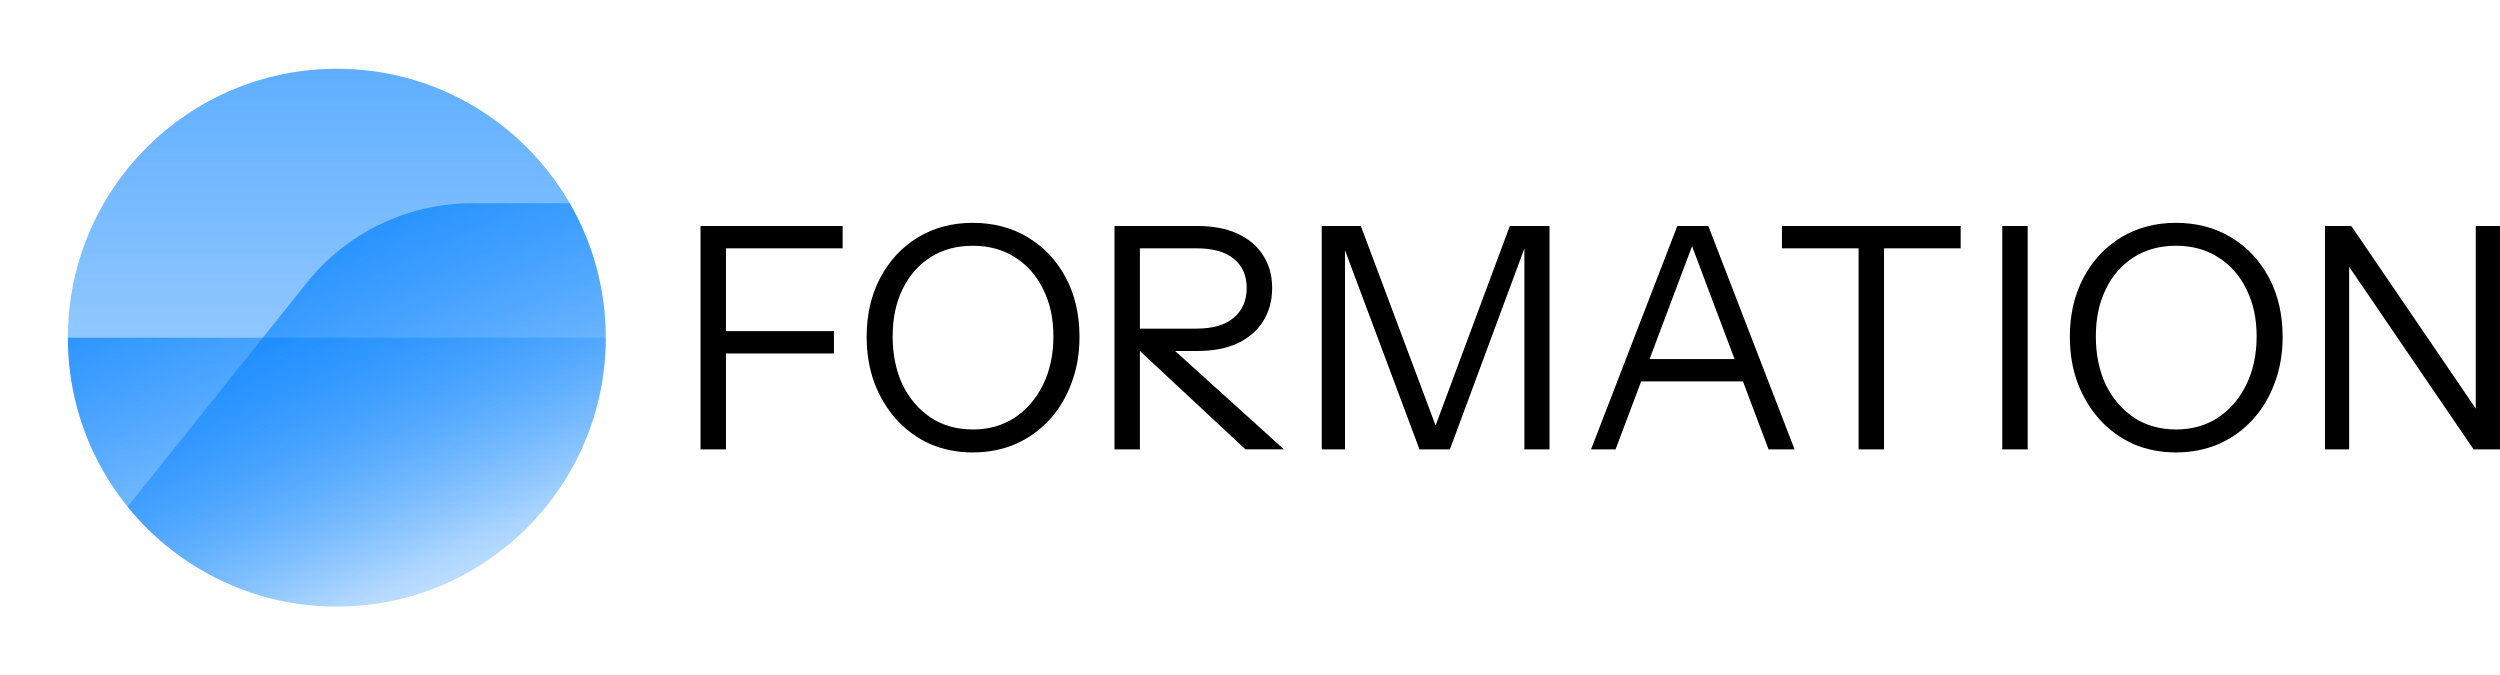 <svg width="422" height="114" viewBox="0 0 422 114" fill="none" xmlns="http://www.w3.org/2000/svg">
<path d="M56.852 102.395C81.923 102.395 102.246 82.072 102.246 57.002C102.246 31.932 81.923 11.608 56.852 11.608C31.782 11.608 11.459 31.932 11.459 57.002C11.459 82.072 31.782 102.395 56.852 102.395Z" fill="url(#paint0_linear_6000_1946)"/>
<path d="M51.798 47.717L21.546 85.531C29.866 95.818 42.592 102.396 56.851 102.396C81.92 102.396 102.245 82.071 102.245 57.002C102.245 48.734 100.032 40.982 96.171 34.308H79.698C68.843 34.308 58.579 39.241 51.798 47.717Z" fill="url(#paint1_linear_6000_1946)"/>
<path d="M11.463 57C11.463 82.069 31.783 102.393 56.856 102.393C81.93 102.393 102.25 82.069 102.25 57H11.463Z" fill="url(#paint2_linear_6000_1946)"/>
<g clip-path="url(#clip0_6000_1946)">
<path d="M118.251 75.856V38.145H122.544V75.856H118.251ZM120.45 59.669V55.896H140.77V59.669H120.45ZM120.45 41.913V38.145H142.236V41.919H120.45V41.913ZM164.254 76.375C161.635 76.375 159.229 75.905 157.025 74.959C154.857 73.981 152.976 72.62 151.37 70.874C149.764 69.091 148.507 67.015 147.597 64.639C146.724 62.264 146.29 59.663 146.29 56.836C146.29 53.099 147.06 49.783 148.592 46.883C150.131 43.983 152.244 41.718 154.93 40.075C157.653 38.432 160.743 37.614 164.199 37.614C167.655 37.614 170.836 38.432 173.523 40.075C176.246 41.718 178.377 43.983 179.916 46.883C181.455 49.783 182.218 53.117 182.218 56.885C182.218 59.712 181.766 62.313 180.856 64.688C179.983 67.063 178.744 69.121 177.138 70.868C175.532 72.614 173.627 73.975 171.429 74.952C169.23 75.893 166.837 76.369 164.254 76.369V76.375ZM164.199 72.498C166.886 72.498 169.243 71.832 171.27 70.507C173.327 69.146 174.933 67.277 176.087 64.902C177.241 62.527 177.815 59.822 177.815 56.781C177.815 53.74 177.241 51.127 176.087 48.819C174.97 46.517 173.382 44.715 171.319 43.421C169.291 42.127 166.916 41.486 164.193 41.486C161.47 41.486 159.094 42.133 157.067 43.421C155.04 44.715 153.471 46.511 152.353 48.819C151.236 51.09 150.68 53.74 150.68 56.781C150.68 59.822 151.236 62.575 152.353 64.951C153.507 67.289 155.095 69.139 157.122 70.501C159.149 71.826 161.506 72.492 164.193 72.492L164.199 72.498ZM188.128 75.85V38.145H202.062C204.749 38.145 207.039 38.579 208.925 39.452C210.812 40.325 212.241 41.547 213.218 43.116C214.232 44.654 214.738 46.486 214.738 48.617C214.738 50.748 214.232 52.617 213.218 54.223C212.241 55.792 210.806 57.031 208.925 57.941C207.039 58.814 204.755 59.248 202.062 59.248H191.273V55.474H201.904C204.7 55.474 206.813 54.864 208.242 53.642C209.707 52.421 210.44 50.742 210.44 48.617C210.44 46.492 209.725 44.88 208.29 43.696C206.862 42.511 204.731 41.913 201.897 41.913H192.415V75.856H188.122L188.128 75.85ZM210.232 75.85L190.174 57.153H196.042L216.729 75.85H210.232ZM223.11 75.85V38.145H229.71L243.327 74.494H241.336L254.855 38.145H261.559V75.856H257.315V40.399H257.889L244.743 75.856H239.608L226.462 40.71H227.036V75.856H223.11V75.85ZM268.569 75.85L283.132 38.145H286.905L272.709 75.856H268.569V75.85ZM298.531 75.85L284.334 38.145H288.364L302.927 75.856H298.525L298.531 75.85ZM275.798 60.609H295.49V64.383H275.798V60.609ZM313.729 75.85V41.913H300.79V38.145H330.96V41.919H318.021V75.862H313.729V75.85ZM337.982 75.85V38.145H342.274V75.856H337.982V75.85ZM367.358 76.375C364.738 76.375 362.332 75.905 360.128 74.959C357.96 73.981 356.08 72.62 354.474 70.874C352.868 69.091 351.61 67.015 350.7 64.639C349.827 62.264 349.388 59.663 349.388 56.836C349.388 53.099 350.157 49.783 351.69 46.883C353.228 43.983 355.341 41.718 358.028 40.075C360.751 38.432 363.84 37.614 367.296 37.614C370.752 37.614 373.934 38.432 376.62 40.075C379.344 41.718 381.475 43.983 383.007 46.883C384.546 49.783 385.309 53.117 385.309 56.885C385.309 59.712 384.857 62.313 383.948 64.688C383.074 67.063 381.835 69.121 380.229 70.868C378.623 72.614 376.718 73.975 374.52 74.952C372.322 75.893 369.928 76.369 367.345 76.369L367.358 76.375ZM367.303 72.498C369.989 72.498 372.346 71.832 374.373 70.507C376.431 69.146 378.043 67.277 379.191 64.902C380.345 62.527 380.919 59.822 380.919 56.781C380.919 53.74 380.345 51.127 379.191 48.819C378.074 46.517 376.486 44.715 374.422 43.421C372.395 42.127 370.02 41.486 367.296 41.486C364.573 41.486 362.198 42.133 360.171 43.421C358.144 44.715 356.574 46.511 355.457 48.819C354.34 51.09 353.778 53.74 353.778 56.781C353.778 59.822 354.34 62.575 355.457 64.951C356.611 67.289 358.199 69.139 360.226 70.501C362.253 71.826 364.61 72.492 367.296 72.492L367.303 72.498ZM392.453 75.85V38.145H396.904L418.538 69.884L417.909 69.988V38.145H421.994V75.856H417.543L395.909 44.117L396.538 44.013V75.856H392.453V75.85Z" fill="black"/>
</g>
<defs>
<linearGradient id="paint0_linear_6000_1946" x1="56.852" y1="-67.506" x2="56.852" y2="160.11" gradientUnits="userSpaceOnUse">
<stop stop-color="#0A84FF"/>
<stop offset="1" stop-color="#0A84FF" stop-opacity="0"/>
</linearGradient>
<linearGradient id="paint1_linear_6000_1946" x1="51.48" y1="19.406" x2="92.073" y2="89.754" gradientUnits="userSpaceOnUse">
<stop stop-color="#0A84FF"/>
<stop offset="1" stop-color="#0A84FF" stop-opacity="0"/>
</linearGradient>
<linearGradient id="paint2_linear_6000_1946" x1="34.541" y1="19.952" x2="72.895" y2="95.49" gradientUnits="userSpaceOnUse">
<stop stop-color="#0A84FF"/>
<stop offset="1" stop-color="#0A84FF" stop-opacity="0"/>
</linearGradient>
<clipPath id="clip0_6000_1946">
<rect width="303.749" height="38.761" fill="white" transform="translate(118.251 37.62)"/>
</clipPath>
</defs>
</svg>
